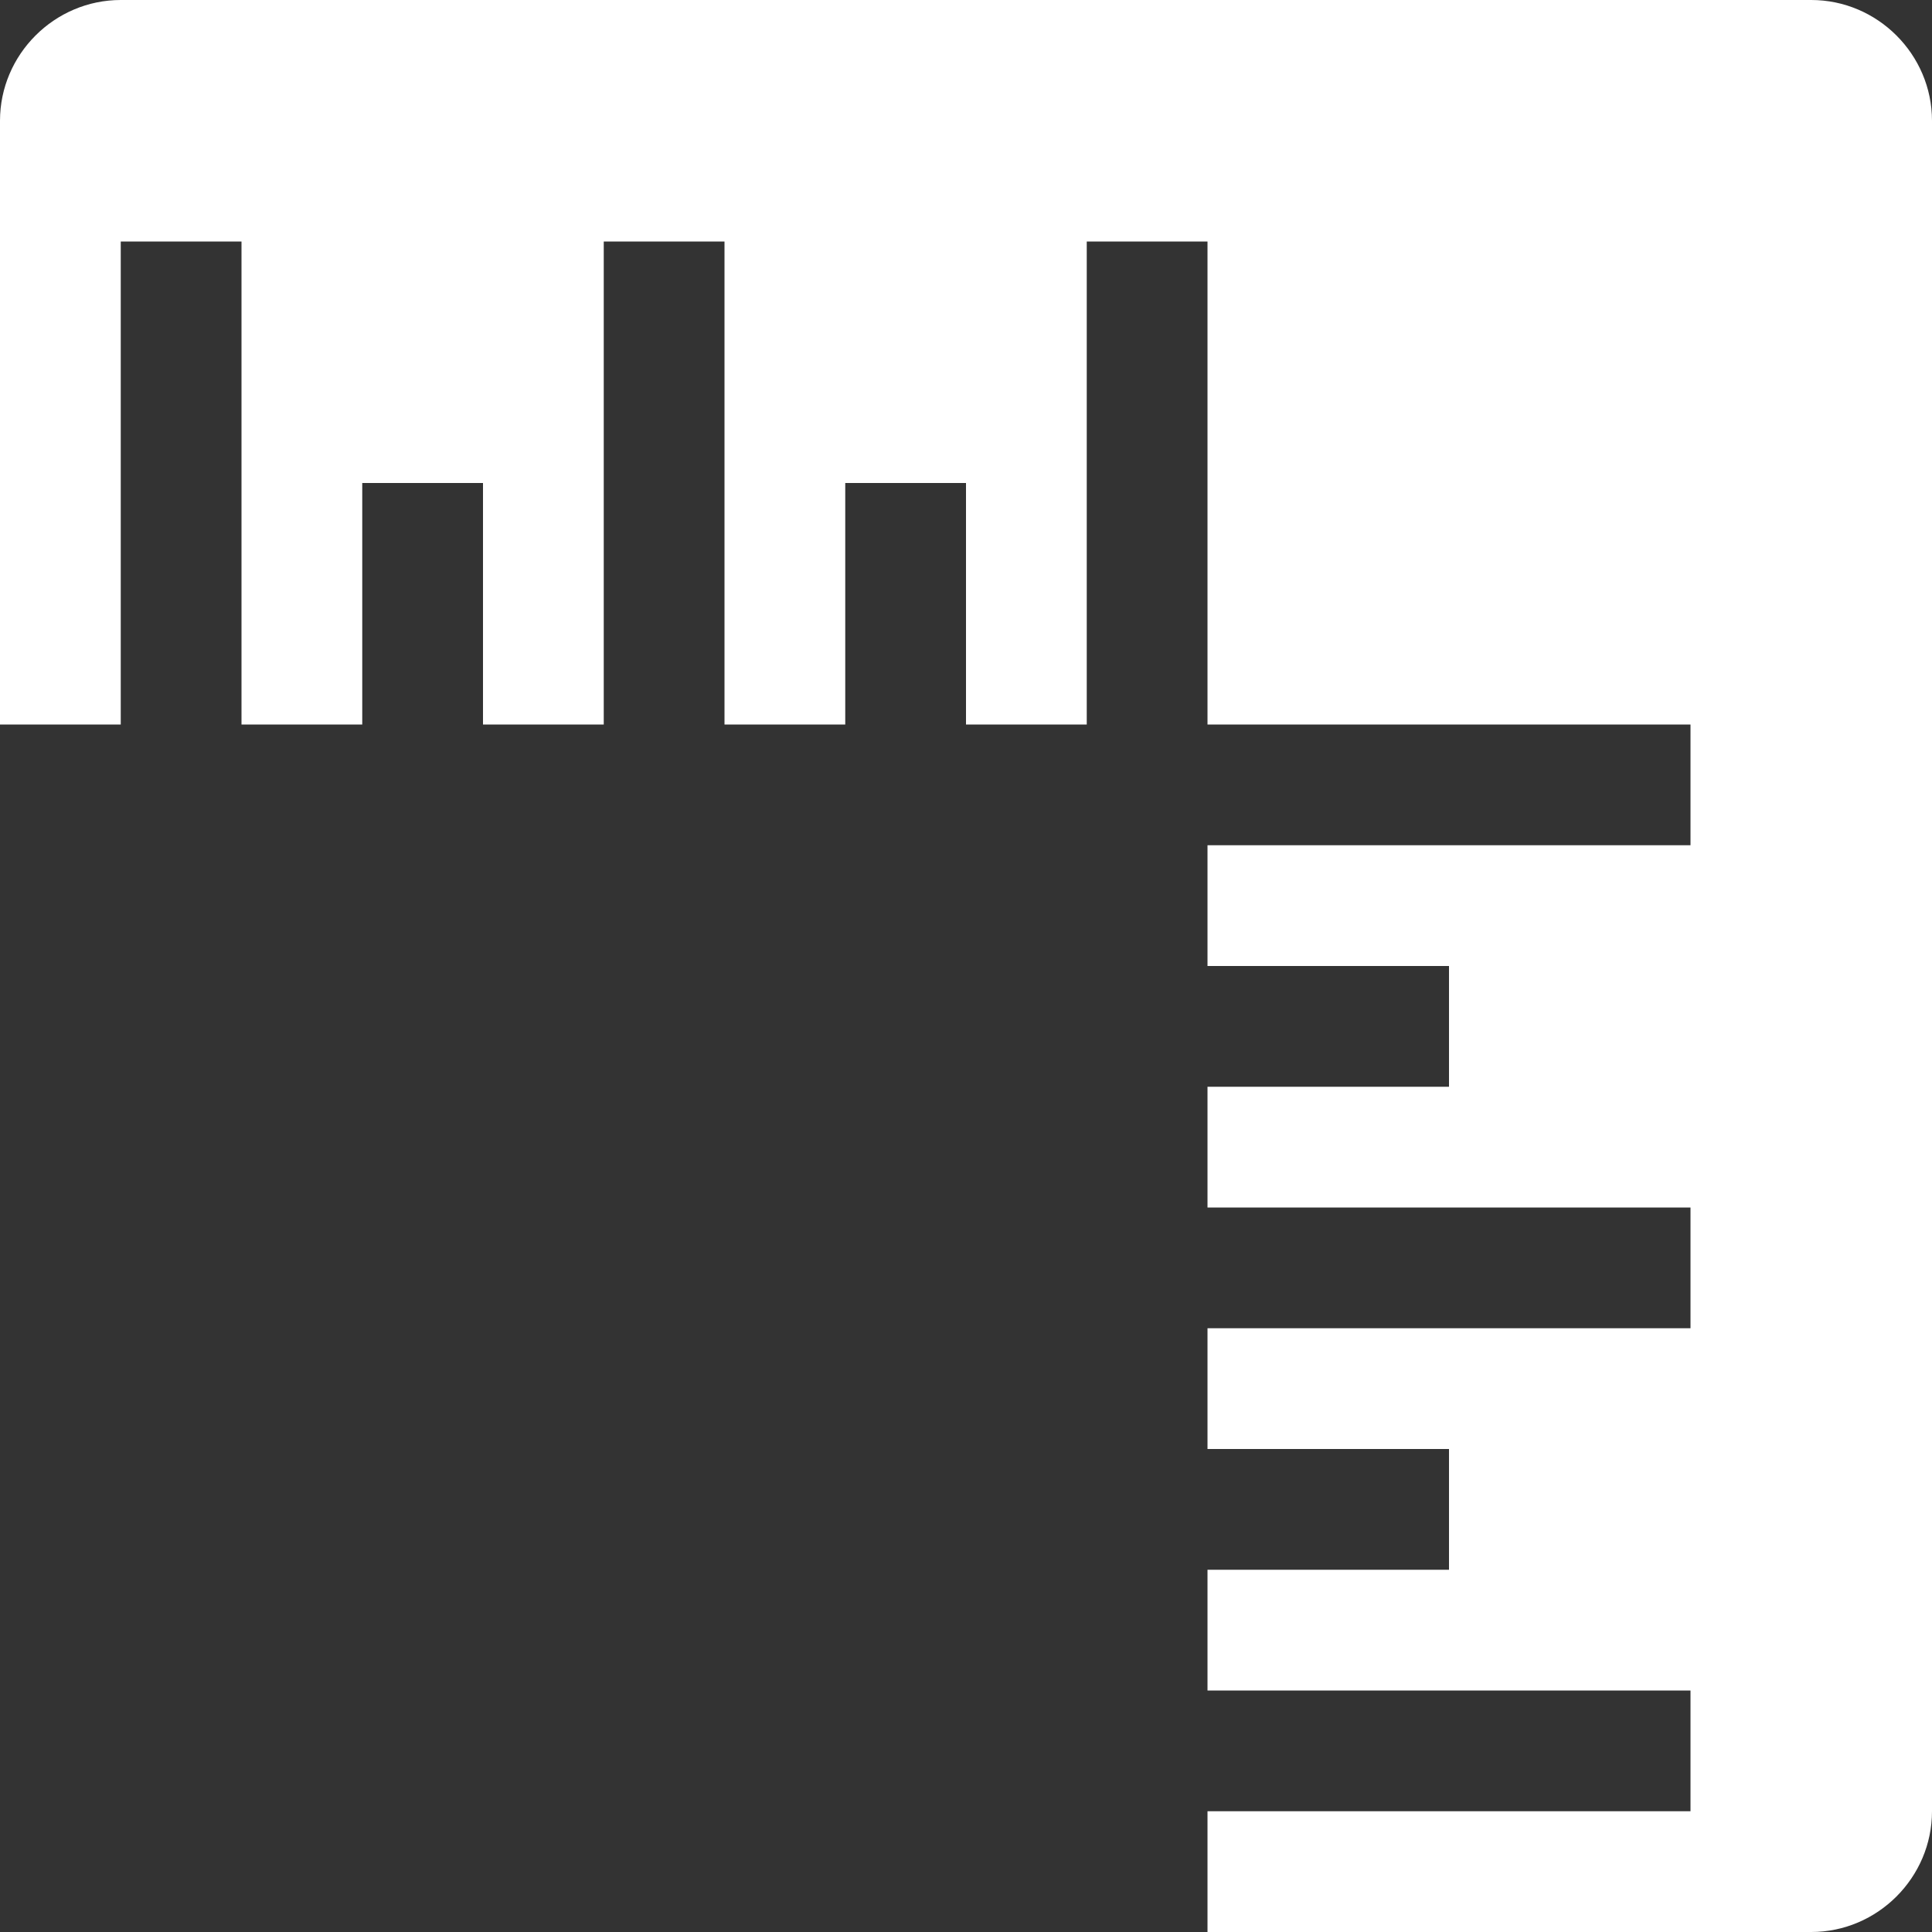 <svg width="16" height="16" viewBox="0 0 16 16" version="1.1" xmlns="http://www.w3.org/2000/svg" xmlns:xlink="http://www.w3.org/1999/xlink" xml:space="preserve" xmlns:serif="http://www.serif.com/" style="fill-rule:evenodd;clip-rule:evenodd;stroke-linejoin:round;stroke-miterlimit:2;">
    <rect x="0" y="0" width="16" height="16" fill="#333333" stroke="none"/>
    <g transform="matrix(-1,0,0,1,16,0)">
        <path d="M1,0C0.451,0 -0,0.451 0,1L0,15C0,15.549 0.451,16 1,16L6,16L6,15L2,15L2,14L6,14L6,13L4,13L4,12L6,12L6,11L2,11L2,10L6,10L6,9L4,9L4,8L6,8L6,7L2,7L2,6L6,6L6,2L7,2L7,6L8,6L8,4L9,4L9,6L10,6L10,2L11,2L11,6L12,6L12,4L13,4L13,6L14,6L14,2L15,2L15,6L16,6L16,1C16,0.451 15.549,0 15,0L1,0Z" style="fill:white;fill-rule:nonzero;"/>
    </g>
</svg>
